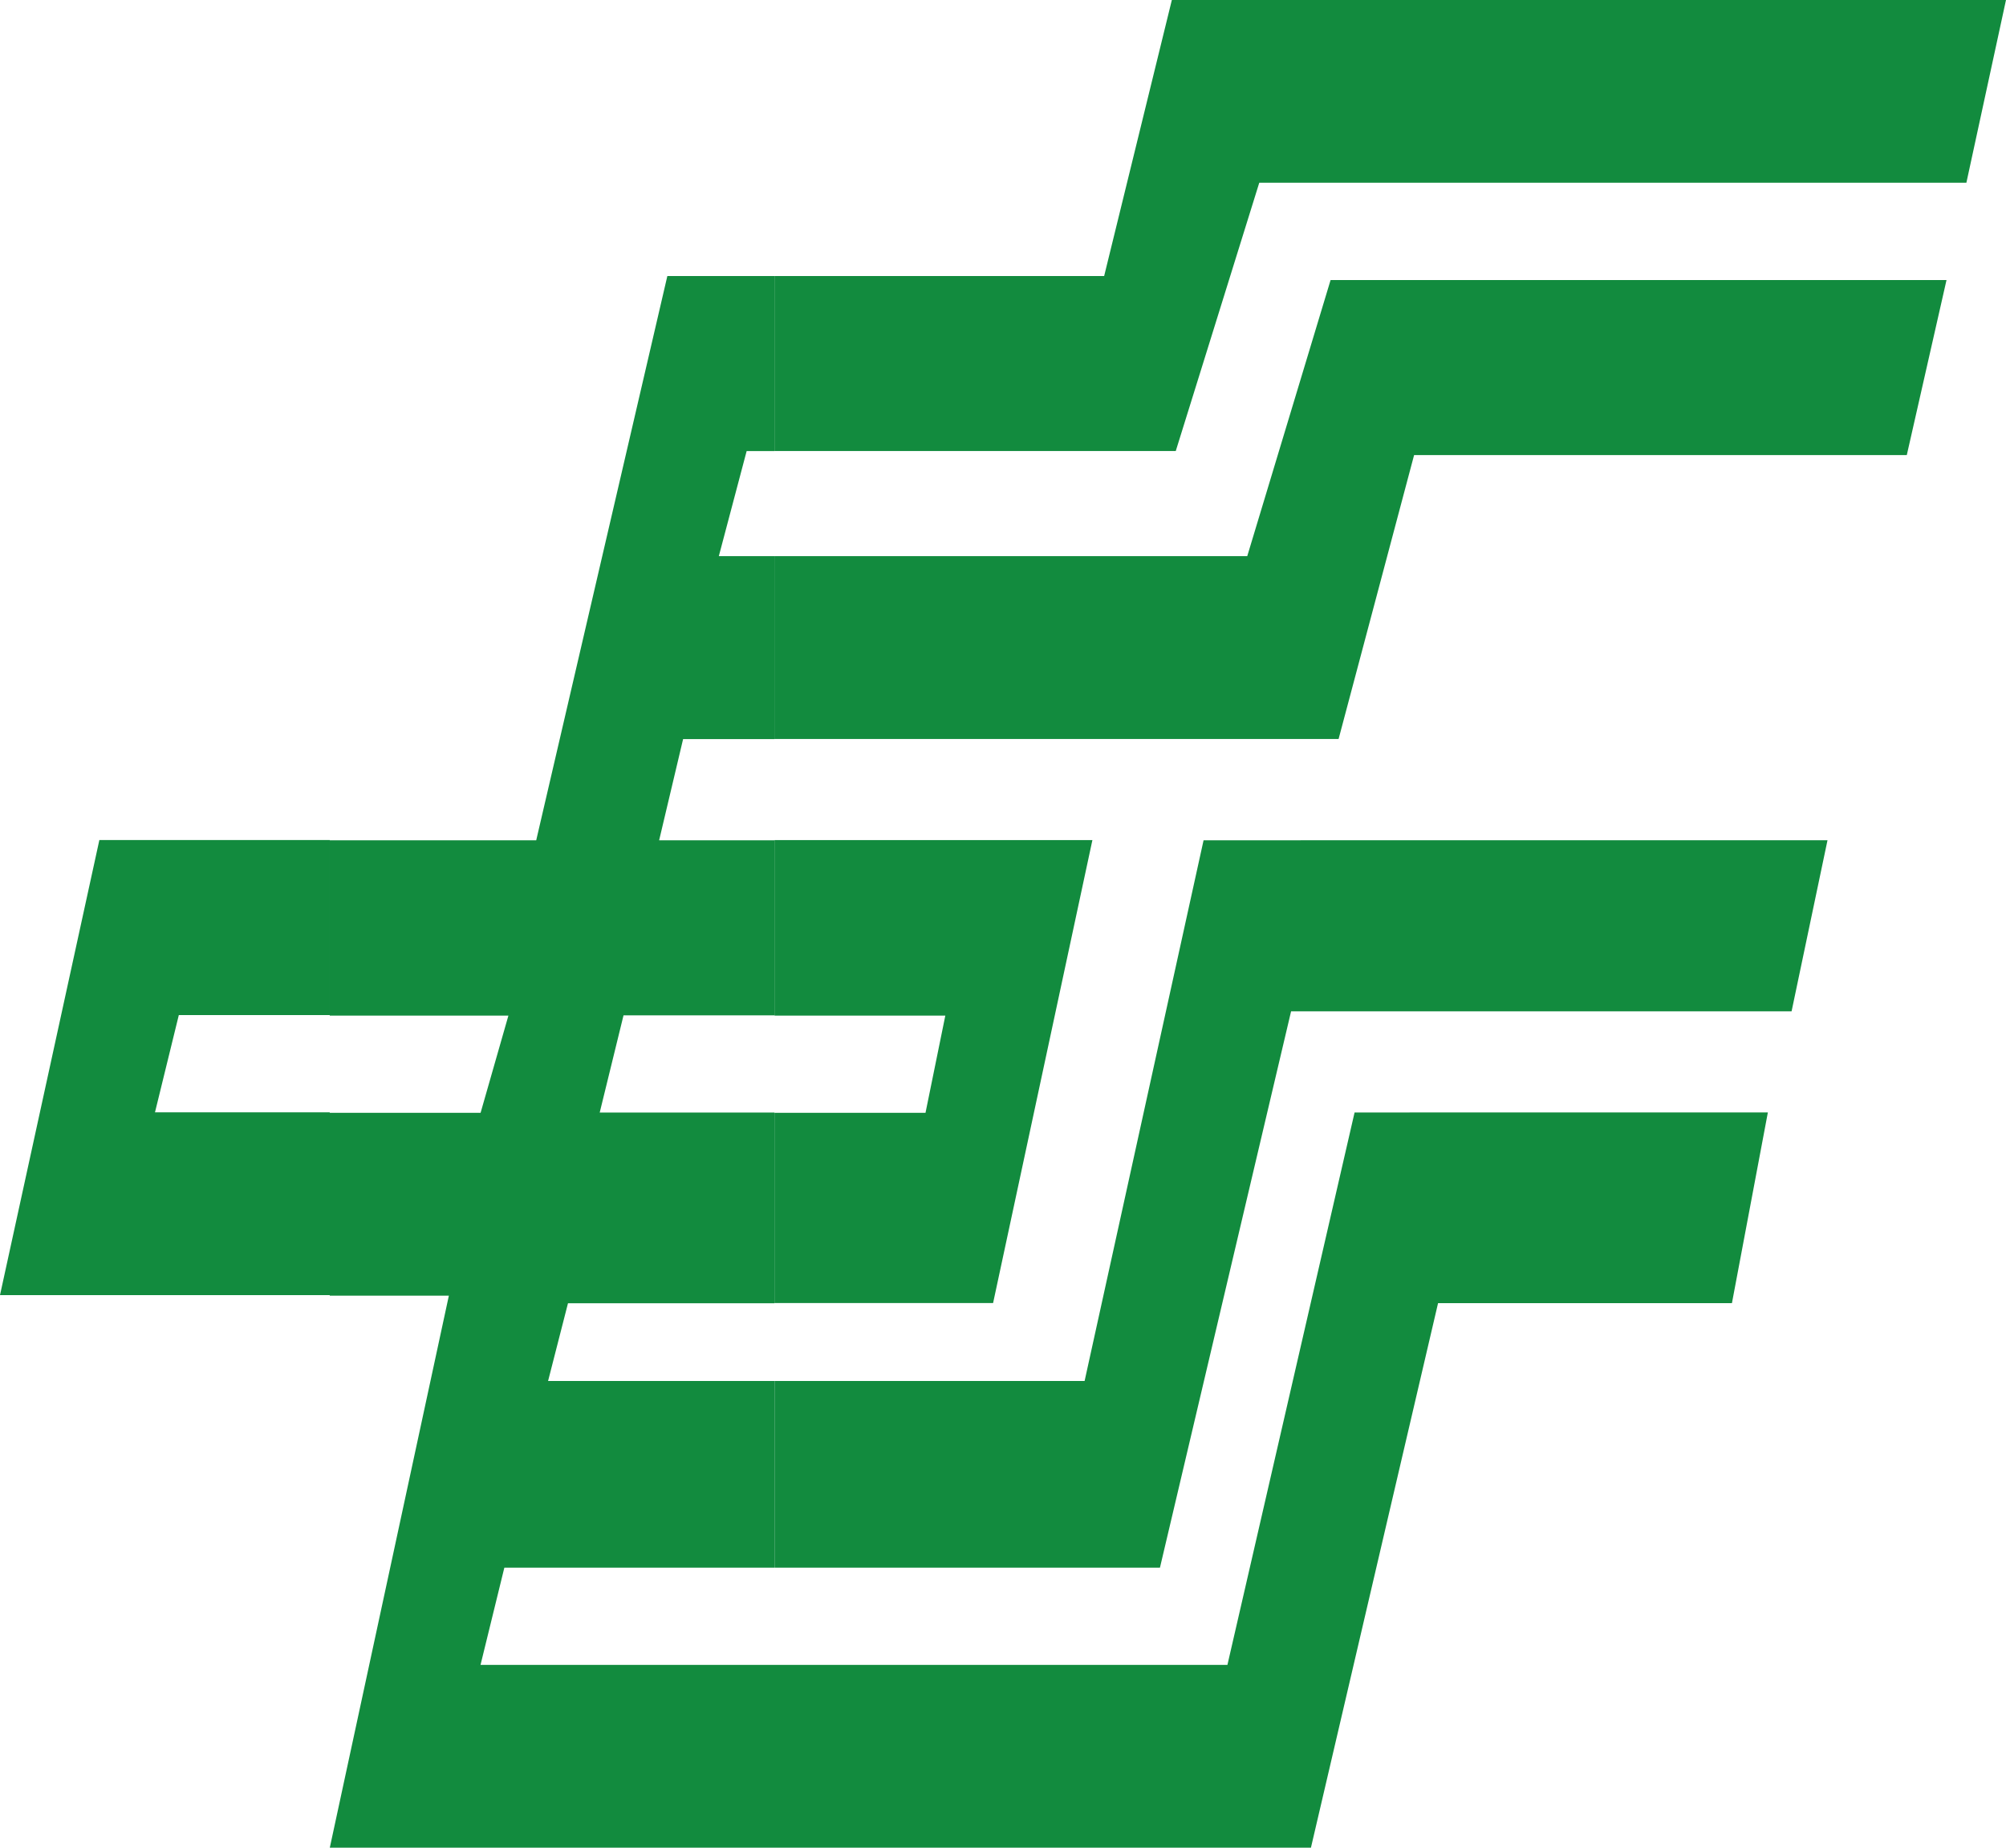 <svg xmlns="http://www.w3.org/2000/svg" viewBox="0 0 39.086 36">
  <defs>
    <style>
      .cls-1 {
        fill: #128b3e;
      }
    </style>
  </defs>
  <path id="邮储银行" class="cls-1" d="M193.5,195.712l-1.319,5.378h-6.422V204.5h7.817l1.627-5.227h13.778l.772-3.562H193.5Zm-9.83,5.378-2.555,10.994h-4.023V215.5h3.481l-.542,1.894h-2.939v3.562h2.321l-2.321,10.761h8.667V228.15H180.03l.464-1.894h5.264v-3.637h-4.412l.388-1.515h4.023v-3.715h-3.405l.464-1.894h2.941v-3.411h-2.247l.467-1.972h1.781v-3.564h-1.085l.542-2.047h.542V201.09H183.67Zm12.923.078-1.624,5.38h-9.21v3.562h10.99l1.471-5.531h9.6l.774-3.411h-12Zm-2.475,10.916L191.8,222.619h-6.039v3.637h7.507l2.555-10.839h9.752l.7-3.334Zm-8.359,0V215.5h3.327l-.386,1.894h-2.941V221.1h4.258l1.935-9.02h-6.193Zm-13.157,0-1.935,8.862h6.425v-3.562h-3.405l.464-1.894h2.941v-3.411H172.6Zm24.458,5.305-2.477,10.761h-8.824v3.562H196.21l2.477-10.61h5.726l.7-3.715H197.06Z" transform="translate(-170.667 -195.712)"/>
</svg>
